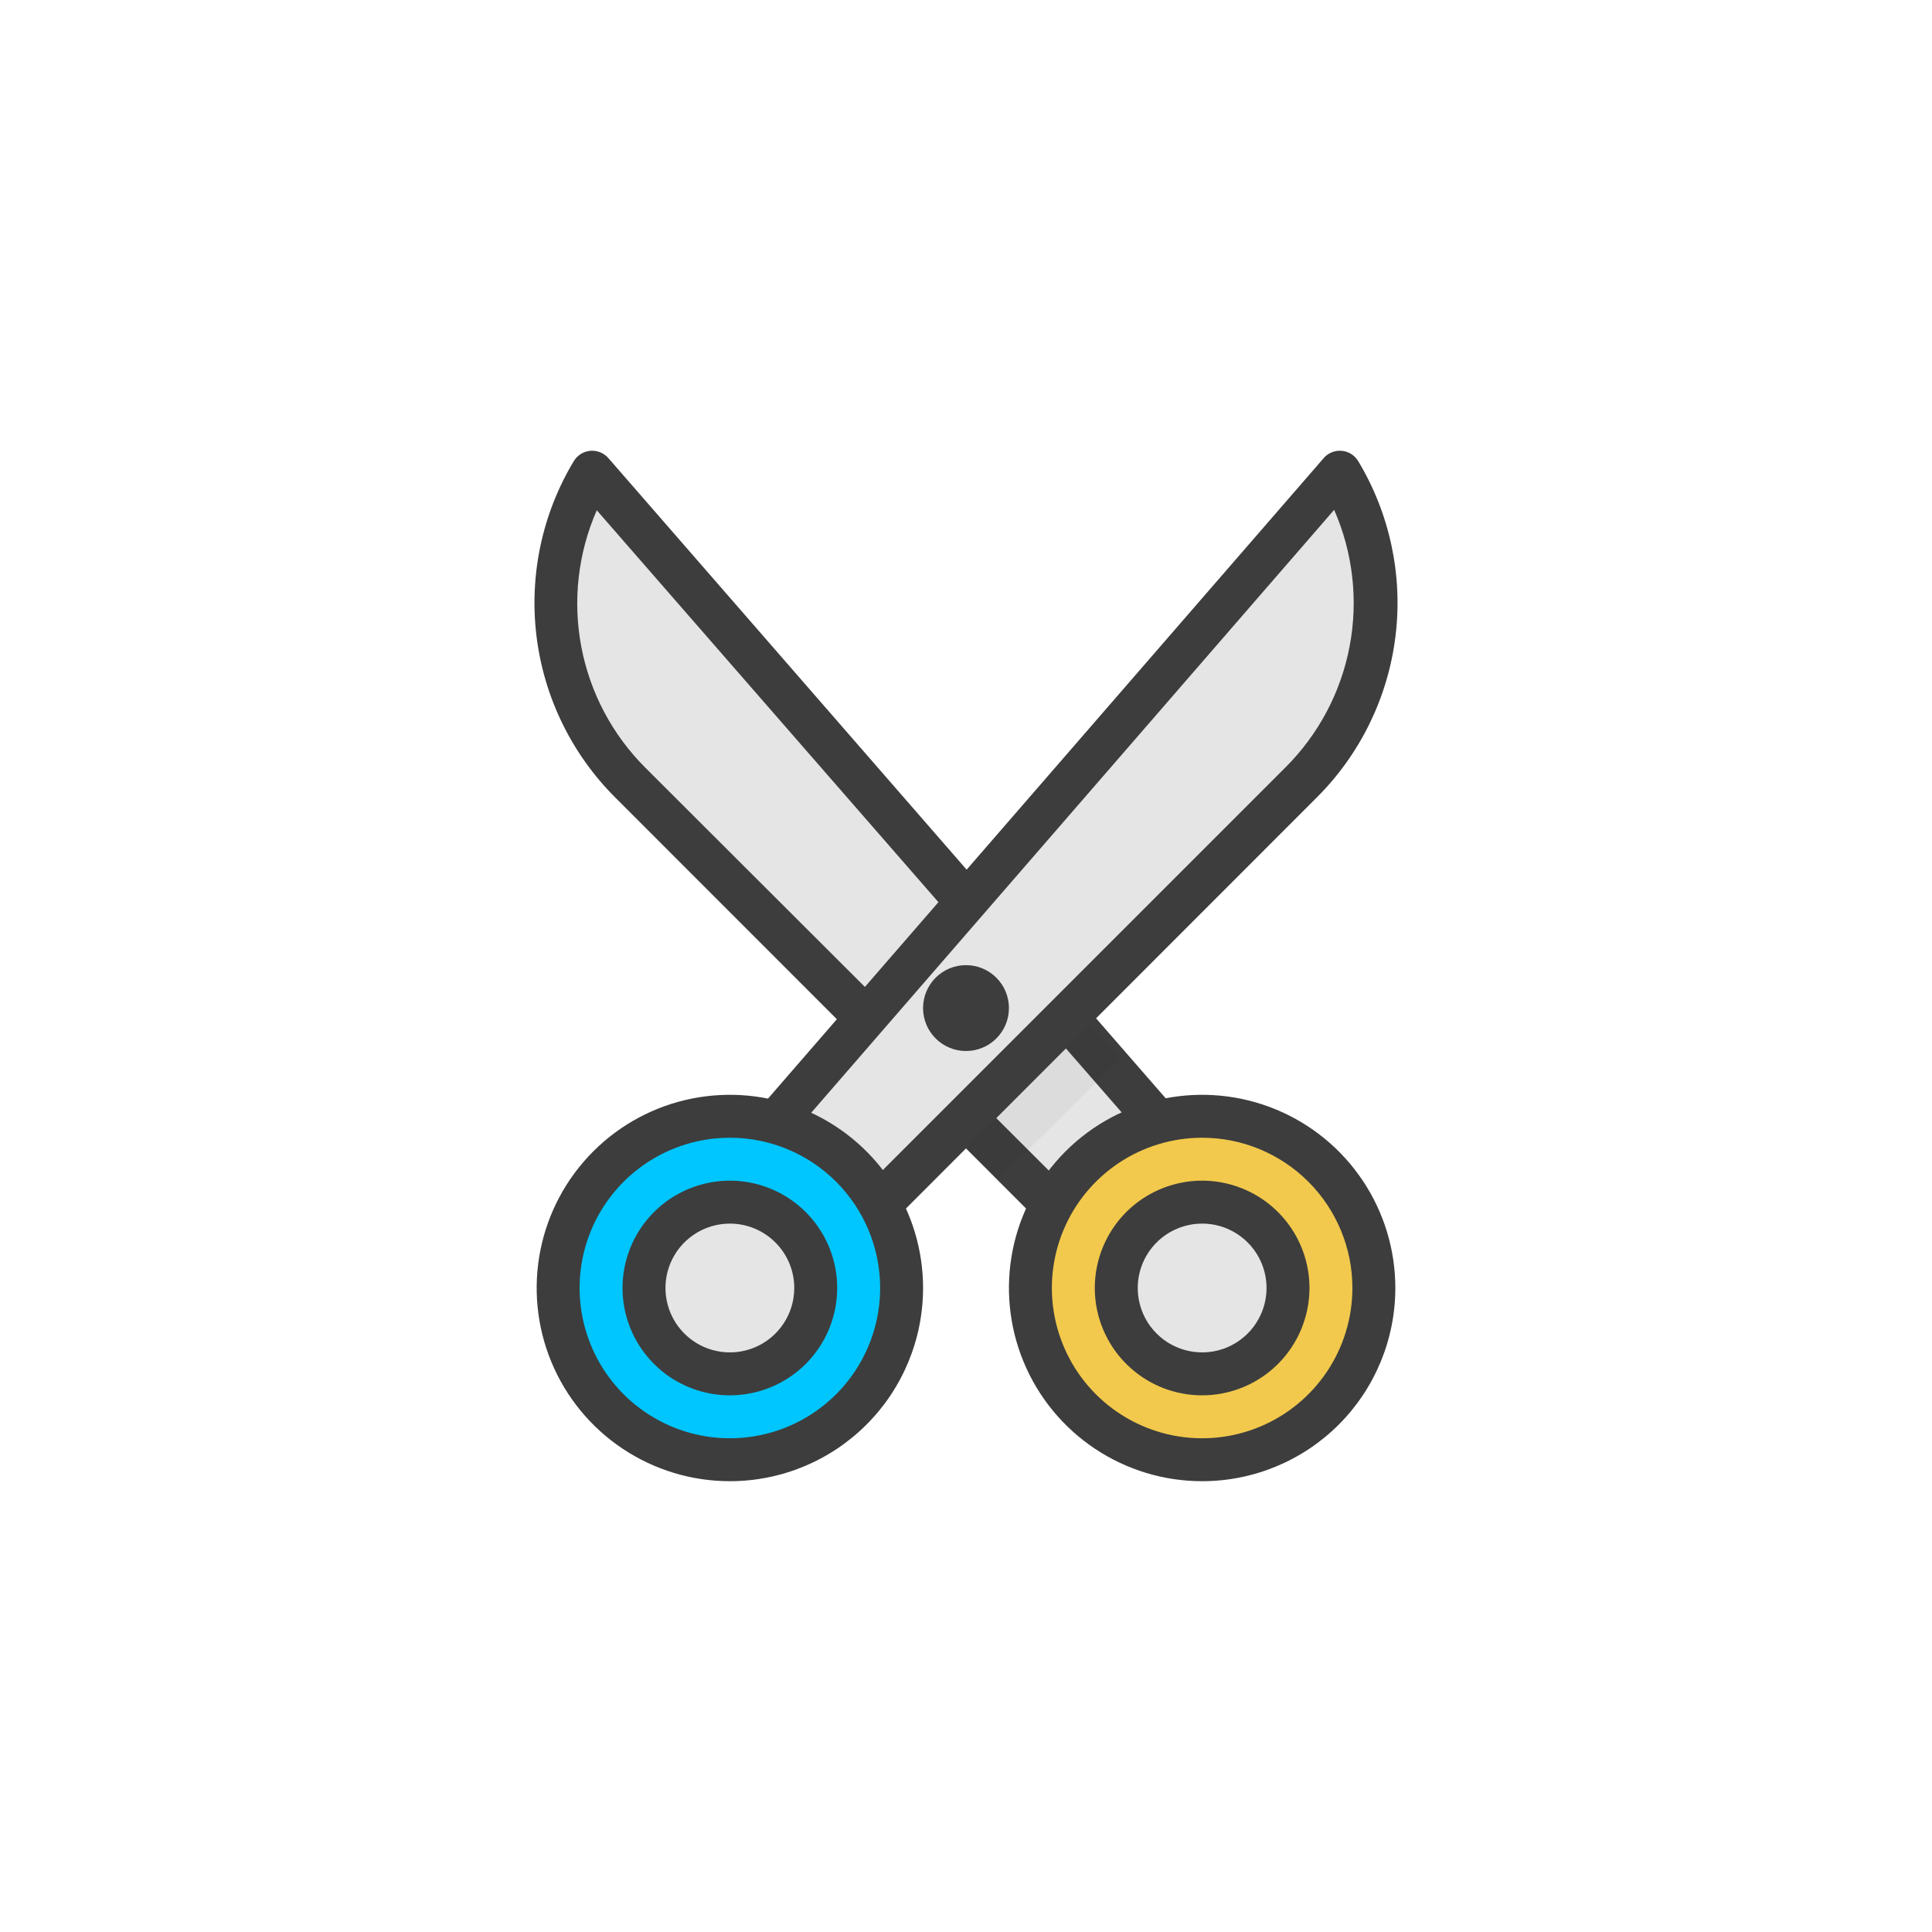 <svg width="90" height="90" viewBox="0 0 90 90" version="1.1" xmlns="http://www.w3.org/2000/svg" xmlns:xlink="http://www.w3.org/1999/xlink">
<title>scissor</title>
<desc>Created using Figma</desc>
<g id="Canvas" transform="translate(-123 234)">
<g id="scissor">
<g id="scissor">
<clipPath id="clip-0" clip-rule="evenodd">
<path d="M 123 -234L 213 -234L 213 -144L 123 -144L 123 -234Z" fill="#FFFFFF"/>
</clipPath>
<g id="label" clip-path="url(#clip-0)">
</g>
<g id="icon">
<g id="Vector">
<use xlink:href="#path0_fill" transform="translate(148.896 -212)" fill="#E5E5E5"/>
</g>
<g id="Vector">
<use xlink:href="#path1_fill" transform="translate(147.898 -213.003)" fill="#3D3D3D"/>
</g>
<g id="Group" opacity="0.2">
<g id="Vector" opacity="0.2">
<use xlink:href="#path2_fill" transform="translate(165.13 -189.75)"/>
</g>
</g>
<g id="Vector">
<use xlink:href="#path3_fill" transform="translate(158.42 -212)" fill="#E5E5E5"/>
</g>
<g id="Vector">
<use xlink:href="#path4_fill" transform="translate(157.376 -213.004)" fill="#3D3D3D"/>
</g>
<g id="Vector">
<use xlink:href="#path5_fill" transform="translate(166 -189.04)" fill="#3D3D3D"/>
</g>
<g id="Vector">
<use xlink:href="#path6_fill" transform="translate(149 -182)" fill="#00C6FF"/>
</g>
<g id="Vector">
<use xlink:href="#path7_fill" transform="translate(148 -183)" fill="#3D3D3D"/>
</g>
<g id="Vector">
<use xlink:href="#path8_fill" transform="translate(153 -178)" fill="#E5E5E5"/>
</g>
<g id="Vector">
<use xlink:href="#path9_fill" transform="translate(152 -179)" fill="#3D3D3D"/>
</g>
<g id="Vector">
<use xlink:href="#path6_fill" transform="translate(171 -182)" fill="#F2C94C"/>
</g>
<g id="Vector">
<use xlink:href="#path10_fill" transform="translate(170 -183)" fill="#3D3D3D"/>
</g>
<g id="Vector">
<use xlink:href="#path8_fill" transform="translate(175 -178)" fill="#E5E5E5"/>
</g>
<g id="Vector">
<use xlink:href="#path11_fill" transform="translate(174 -179)" fill="#3D3D3D"/>
</g>
</g>
</g>
</g>
</g>
<defs>
<path id="path0_fill" d="M 24.184 35.16L 28.794 31.16L 1.684 0C 0.328 2.261 -0.234 4.91 0.089 7.526C 0.411 10.143 1.599 12.576 3.464 14.44L 24.184 35.16Z"/>
<path id="path1_fill" d="M 25.182 37.163C 25.051 37.164 24.92 37.139 24.798 37.089C 24.676 37.039 24.566 36.966 24.472 36.873L 3.762 16.153C 1.737 14.132 0.446 11.491 0.096 8.651C -0.254 5.811 0.357 2.935 1.832 0.483C 1.914 0.348 2.026 0.235 2.159 0.151C 2.293 0.068 2.445 0.017 2.602 0.004C 2.759 -0.01 2.916 0.014 3.063 0.073C 3.209 0.132 3.339 0.224 3.442 0.343L 30.542 31.473C 30.716 31.673 30.803 31.934 30.784 32.199C 30.765 32.463 30.642 32.709 30.442 32.883L 25.832 36.883C 25.657 37.053 25.426 37.152 25.182 37.163ZM 2.902 2.773C 2.027 4.769 1.775 6.983 2.18 9.124C 2.585 11.266 3.628 13.235 5.172 14.773L 25.222 34.793L 28.382 32.003L 2.902 2.773Z"/>
<path id="path2_fill" d="M 5.75 0L 1.06812e-06 6.38L 4.37 10.69L 10.06 5.06L 5.75 0Z"/>
<path id="path3_fill" d="M 25.22 14.44C 27.084 12.576 28.273 10.143 28.595 7.526C 28.918 4.91 28.356 2.261 27 0L -1.83105e-06 31.12L 4.55 35.12L 25.22 14.44Z"/>
<path id="path4_fill" d="M 5.544 37.164C 5.301 37.163 5.066 37.074 4.884 36.914L 0.334 32.914C 0.138 32.739 0.019 32.494 0.002 32.232C -0.015 31.97 0.072 31.712 0.244 31.514L 27.244 0.394C 27.346 0.26 27.48 0.154 27.634 0.086C 27.788 0.018 27.956 -0.011 28.124 0.004C 28.281 0.017 28.433 0.068 28.566 0.151C 28.7 0.235 28.812 0.349 28.894 0.484C 30.369 2.936 30.98 5.811 30.63 8.651C 30.28 11.491 28.989 14.133 26.964 16.154L 6.254 36.874C 6.16 36.966 6.049 37.04 5.928 37.089C 5.806 37.139 5.675 37.164 5.544 37.164ZM 2.404 32.004L 5.504 34.754L 25.504 14.754C 27.048 13.215 28.091 11.246 28.496 9.105C 28.901 6.963 28.649 4.75 27.774 2.754L 2.404 32.004Z"/>
<path id="path5_fill" d="M 2 4C 3.105 4 4 3.105 4 2C 4 0.895 3.105 0 2 0C 0.895 0 0 0.895 0 2C 0 3.105 0.895 4 2 4Z"/>
<path id="path6_fill" d="M 8 16C 12.418 16 16 12.418 16 8C 16 3.582 12.418 0 8 0C 3.582 0 0 3.582 0 8C 0 12.418 3.582 16 8 16Z"/>
<path id="path7_fill" d="M 9 18C 7.22 18 5.48 17.472 4 16.483C 2.52 15.494 1.366 14.089 0.685 12.444C 0.004 10.8 -0.174 8.99 0.173 7.244C 0.52 5.498 1.377 3.895 2.636 2.636C 3.895 1.377 5.498 0.52 7.244 0.173C 8.99 -0.174 10.8 0.004 12.444 0.685C 14.089 1.366 15.494 2.52 16.483 4C 17.472 5.48 18 7.22 18 9C 18 11.387 17.052 13.676 15.364 15.364C 13.676 17.052 11.387 18 9 18ZM 9 2C 7.616 2 6.262 2.411 5.111 3.18C 3.96 3.949 3.063 5.042 2.533 6.321C 2.003 7.6 1.864 9.008 2.135 10.366C 2.405 11.723 3.071 12.971 4.05 13.95C 5.029 14.929 6.277 15.595 7.634 15.866C 8.992 16.136 10.4 15.997 11.679 15.467C 12.958 14.937 14.051 14.04 14.82 12.889C 15.589 11.738 16 10.384 16 9C 16 7.143 15.262 5.363 13.95 4.05C 12.637 2.737 10.857 2 9 2Z"/>
<path id="path8_fill" d="M 4 8C 6.209 8 8 6.209 8 4C 8 1.791 6.209 0 4 0C 1.791 0 0 1.791 0 4C 0 6.209 1.791 8 4 8Z"/>
<path id="path9_fill" d="M 5 10C 4.011 10 3.044 9.707 2.222 9.157C 1.4 8.608 0.759 7.827 0.381 6.913C 0.002 6 -0.097 4.994 0.096 4.025C 0.289 3.055 0.765 2.164 1.464 1.464C 2.164 0.765 3.055 0.289 4.025 0.096C 4.994 -0.097 6 0.002 6.913 0.381C 7.827 0.759 8.608 1.4 9.157 2.222C 9.707 3.044 10 4.011 10 5C 10 6.326 9.473 7.598 8.536 8.536C 7.598 9.473 6.326 10 5 10ZM 5 2C 4.407 2 3.827 2.176 3.333 2.506C 2.84 2.835 2.455 3.304 2.228 3.852C 2.001 4.4 1.942 5.003 2.058 5.585C 2.173 6.167 2.459 6.702 2.879 7.121C 3.298 7.541 3.833 7.827 4.415 7.942C 4.997 8.058 5.6 7.999 6.148 7.772C 6.696 7.545 7.165 7.16 7.494 6.667C 7.824 6.173 8 5.593 8 5C 8 4.204 7.684 3.441 7.121 2.879C 6.559 2.316 5.796 2 5 2Z"/>
<path id="path10_fill" d="M 9 18C 7.22 18 5.48 17.472 4 16.483C 2.52 15.494 1.366 14.089 0.685 12.444C 0.004 10.8 -0.174 8.99 0.173 7.244C 0.52 5.498 1.377 3.895 2.636 2.636C 3.895 1.377 5.498 0.52 7.244 0.173C 8.99 -0.174 10.8 0.004 12.444 0.685C 14.089 1.366 15.494 2.52 16.483 4C 17.472 5.48 18 7.22 18 9C 18 11.387 17.052 13.676 15.364 15.364C 13.676 17.052 11.387 18 9 18ZM 9 2C 7.616 2 6.262 2.411 5.111 3.18C 3.96 3.949 3.063 5.042 2.533 6.321C 2.003 7.6 1.864 9.008 2.135 10.366C 2.405 11.723 3.071 12.971 4.05 13.95C 5.029 14.929 6.277 15.595 7.634 15.866C 8.992 16.136 10.4 15.997 11.679 15.467C 12.958 14.937 14.051 14.04 14.82 12.889C 15.589 11.738 16 10.384 16 9C 16 7.143 15.262 5.363 13.95 4.05C 12.637 2.737 10.857 2 9 2Z"/>
<path id="path11_fill" d="M 5 10C 4.011 10 3.044 9.707 2.222 9.157C 1.4 8.608 0.759 7.827 0.381 6.913C 0.002 6 -0.097 4.994 0.096 4.025C 0.289 3.055 0.765 2.164 1.464 1.464C 2.164 0.765 3.055 0.289 4.025 0.096C 4.994 -0.097 6 0.002 6.913 0.381C 7.827 0.759 8.608 1.4 9.157 2.222C 9.707 3.044 10 4.011 10 5C 10 6.326 9.473 7.598 8.536 8.536C 7.598 9.473 6.326 10 5 10ZM 5 2C 4.407 2 3.827 2.176 3.333 2.506C 2.84 2.835 2.455 3.304 2.228 3.852C 2.001 4.4 1.942 5.003 2.058 5.585C 2.173 6.167 2.459 6.702 2.879 7.121C 3.298 7.541 3.833 7.827 4.415 7.942C 4.997 8.058 5.6 7.999 6.148 7.772C 6.696 7.545 7.165 7.16 7.494 6.667C 7.824 6.173 8 5.593 8 5C 8 4.204 7.684 3.441 7.121 2.879C 6.559 2.316 5.796 2 5 2Z"/>
</defs>
</svg>
